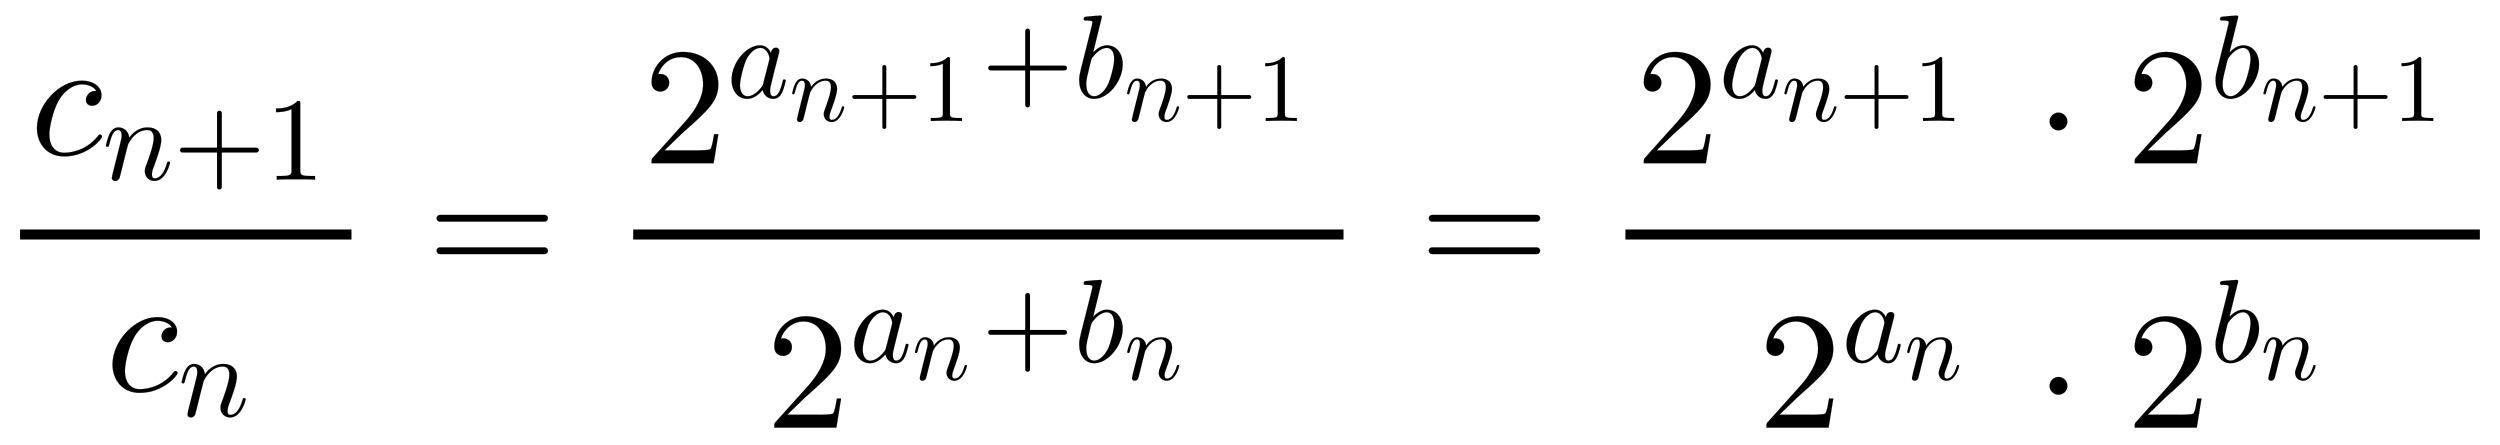 <svg xmlns:xlink="http://www.w3.org/1999/xlink" width="34.726ex" height="6.176ex" style="vertical-align: -2.338ex;" viewBox="0 -1652.5 14951.5 2659.1" role="img" focusable="false" xmlns="http://www.w3.org/2000/svg" aria-labelledby="MathJax-SVG-1-Title">
<defs aria-hidden="true">
<path stroke-width="1" id="E1-LATINMODERNNORMAL-1D450" d="M430 107c0 -12 -84 -118 -227 -118c-104 0 -162 79 -162 169c0 141 133 284 268 284c71 0 118 -37 118 -86c0 -40 -27 -64 -56 -64c-19 0 -37 11 -37 35c0 7 2 24 18 39c14 14 28 14 44 14c-14 27 -52 40 -86 40c-55 0 -110 -43 -141 -100c-34 -62 -54 -159 -54 -200 c0 -60 27 -109 90 -109c12 0 121 0 200 99c6 8 8 10 13 10c6 0 12 -7 12 -13Z"></path>
<path stroke-width="1" id="E1-LATINMODERNNORMAL-1D45B" d="M571 143c0 -8 -37 -154 -131 -154c-47 0 -82 35 -82 82c0 11 1 23 10 46c16 43 65 171 65 233c0 33 -9 70 -54 70c-95 0 -148 -91 -163 -122l-13 -50c-5 -23 -11 -45 -17 -67l-22 -90c-6 -25 -18 -72 -19 -74c-7 -20 -25 -28 -37 -28c-15 0 -29 9 -29 27c0 5 6 28 9 43 l58 231c13 52 16 63 16 84c0 33 -11 46 -31 46c-36 0 -56 -48 -73 -119c-6 -22 -7 -23 -17 -23c0 0 -12 0 -12 10c0 4 14 63 30 97c10 18 29 57 75 57s87 -31 92 -87c17 23 66 87 156 87c72 0 115 -40 115 -107c0 -57 -42 -167 -61 -220c-9 -22 -18 -46 -18 -71 c0 -23 7 -33 24 -33c49 0 82 56 102 124c5 15 5 18 15 18c3 0 12 0 12 -10Z"></path>
<path stroke-width="1" id="E1-LATINMODERNMAIN-2B" d="M722 250c0 -11 -9 -20 -20 -20h-293v-293c0 -11 -9 -20 -20 -20s-20 9 -20 20v293h-293c-11 0 -20 9 -20 20s9 20 20 20h293v293c0 11 9 20 20 20s20 -9 20 -20v-293h293c11 0 20 -9 20 -20Z"></path>
<path stroke-width="1" id="E1-LATINMODERNMAIN-31" d="M419 0c-35 3 -122 3 -162 3s-127 0 -162 -3v31h32c90 0 93 12 93 48v518c-52 -26 -111 -26 -131 -26v31c32 0 120 0 182 64c23 0 23 -2 23 -26v-561c0 -37 3 -48 93 -48h32v-31Z"></path>
<path stroke-width="1" id="E1-LATINMODERNMAIN-3D" d="M722 347c0 -11 -9 -20 -20 -20h-626c-11 0 -20 9 -20 20s9 20 20 20h626c11 0 20 -9 20 -20zM722 153c0 -11 -9 -20 -20 -20h-626c-11 0 -20 9 -20 20s9 20 20 20h626c11 0 20 -9 20 -20Z"></path>
<path stroke-width="1" id="E1-LATINMODERNMAIN-32" d="M449 174l-28 -174h-371c0 24 0 26 11 37l192 214c55 62 105 141 105 221c0 82 -43 163 -134 163c-58 0 -112 -37 -135 -102c3 1 5 1 13 1c35 0 53 -26 53 -52c0 -41 -35 -53 -52 -53c-3 0 -53 0 -53 56c0 89 74 181 187 181c122 0 212 -80 212 -194 c0 -100 -60 -154 -216 -292l-106 -103h180c22 0 88 0 95 8c10 15 17 59 22 89h25Z"></path>
<path stroke-width="1" id="E1-LATINMODERNNORMAL-1D44E" d="M498 143c0 0 -13 -63 -30 -99c-16 -32 -39 -55 -74 -55c-48 0 -83 33 -91 75c-60 -71 -110 -75 -130 -75c-78 0 -133 66 -133 160c0 146 124 293 241 293c45 0 74 -27 92 -64c3 22 18 44 42 44c17 0 29 -10 29 -27c0 -4 0 -6 -7 -34l-36 -140l-22 -90 c-11 -44 -13 -52 -13 -74c0 -20 3 -46 30 -46c41 0 59 59 76 124c3 14 4 18 14 18c3 0 12 0 12 -10zM361 332c0 6 -14 88 -79 88c-40 0 -85 -37 -116 -96c-23 -46 -55 -169 -55 -219c0 -39 14 -94 64 -94c28 0 69 16 113 71c15 17 15 19 20 37l50 196c1 5 3 11 3 17Z"></path>
<path stroke-width="1" id="E1-LATINMODERNNORMAL-1D44F" d="M415 282c0 -144 -123 -293 -241 -293c-74 0 -127 62 -127 157c0 35 4 51 16 101l82 326c5 21 14 55 14 62c0 10 -2 17 -50 17c-15 0 -24 0 -24 12c0 18 11 19 19 20c26 2 99 10 122 10c13 0 13 -11 13 -11l-74 -301c30 31 71 60 117 60c80 0 133 -69 133 -160zM343 326 c0 64 -27 94 -63 94c-26 0 -71 -15 -120 -80c-9 -11 -9 -13 -15 -35l-22 -92c-16 -63 -16 -82 -16 -101c0 -74 33 -101 67 -101c39 0 85 36 118 103c18 38 51 153 51 212Z"></path>
<path stroke-width="1" id="E1-LATINMODERNMAIN-22C5" d="M192 250c0 -29 -24 -53 -53 -53s-53 24 -53 53s24 53 53 53s53 -24 53 -53Z"></path>
</defs>
<g stroke="currentColor" fill="currentColor" stroke-width="0" transform="matrix(1 0 0 -1 0 0)" aria-hidden="true">
<g transform="translate(120,0)">
<rect stroke="none" width="1982" height="60" x="0" y="220"></rect>
<g transform="translate(60,728)">
 <use xlink:href="#E1-LATINMODERNNORMAL-1D450" x="0" y="0"></use>
<g transform="translate(433,-150)">
 <use transform="scale(0.707)" xlink:href="#E1-LATINMODERNNORMAL-1D45B" x="0" y="0"></use>
 <use transform="scale(0.707)" xlink:href="#E1-LATINMODERNMAIN-2B" x="600" y="0"></use>
 <use transform="scale(0.707)" xlink:href="#E1-LATINMODERNMAIN-31" x="1379" y="0"></use>
</g>
</g>
<g transform="translate(512,-686)">
 <use xlink:href="#E1-LATINMODERNNORMAL-1D450" x="0" y="0"></use>
 <use transform="scale(0.707)" xlink:href="#E1-LATINMODERNNORMAL-1D45B" x="613" y="-213"></use>
</g>
</g>
 <use xlink:href="#E1-LATINMODERNMAIN-3D" x="2555" y="0"></use>
<g transform="translate(3667,0)">
<g transform="translate(120,0)">
<rect stroke="none" width="4248" height="60" x="0" y="220"></rect>
<g transform="translate(60,676)">
 <use xlink:href="#E1-LATINMODERNMAIN-32" x="0" y="0"></use>
<g transform="translate(500,393)">
 <use transform="scale(0.707)" xlink:href="#E1-LATINMODERNNORMAL-1D44E" x="0" y="0"></use>
<g transform="translate(374,-140)">
 <use transform="scale(0.574)" xlink:href="#E1-LATINMODERNNORMAL-1D45B" x="0" y="0"></use>
 <use transform="scale(0.574)" xlink:href="#E1-LATINMODERNMAIN-2B" x="600" y="0"></use>
 <use transform="scale(0.574)" xlink:href="#E1-LATINMODERNMAIN-31" x="1379" y="0"></use>
</g>
 <use transform="scale(0.707)" xlink:href="#E1-LATINMODERNMAIN-2B" x="2155" y="0"></use>
<g transform="translate(2074,0)">
 <use transform="scale(0.707)" xlink:href="#E1-LATINMODERNNORMAL-1D44F" x="0" y="0"></use>
<g transform="translate(303,-140)">
 <use transform="scale(0.574)" xlink:href="#E1-LATINMODERNNORMAL-1D45B" x="0" y="0"></use>
 <use transform="scale(0.574)" xlink:href="#E1-LATINMODERNMAIN-2B" x="600" y="0"></use>
 <use transform="scale(0.574)" xlink:href="#E1-LATINMODERNMAIN-31" x="1379" y="0"></use>
</g>
</g>
</g>
</g>
<g transform="translate(794,-905)">
 <use xlink:href="#E1-LATINMODERNMAIN-32" x="0" y="0"></use>
<g transform="translate(500,393)">
 <use transform="scale(0.707)" xlink:href="#E1-LATINMODERNNORMAL-1D44E" x="0" y="0"></use>
 <use transform="scale(0.574)" xlink:href="#E1-LATINMODERNNORMAL-1D45B" x="652" y="-185"></use>
 <use transform="scale(0.707)" xlink:href="#E1-LATINMODERNMAIN-2B" x="1117" y="0"></use>
<g transform="translate(1340,0)">
 <use transform="scale(0.707)" xlink:href="#E1-LATINMODERNNORMAL-1D44F" x="0" y="0"></use>
 <use transform="scale(0.574)" xlink:href="#E1-LATINMODERNNORMAL-1D45B" x="529" y="-185"></use>
</g>
</g>
</g>
</g>
</g>
 <use xlink:href="#E1-LATINMODERNMAIN-3D" x="8489" y="0"></use>
<g transform="translate(9601,0)">
<g transform="translate(120,0)">
<rect stroke="none" width="5110" height="60" x="0" y="220"></rect>
<g transform="translate(60,676)">
 <use xlink:href="#E1-LATINMODERNMAIN-32" x="0" y="0"></use>
<g transform="translate(500,393)">
 <use transform="scale(0.707)" xlink:href="#E1-LATINMODERNNORMAL-1D44E" x="0" y="0"></use>
<g transform="translate(374,-140)">
 <use transform="scale(0.574)" xlink:href="#E1-LATINMODERNNORMAL-1D45B" x="0" y="0"></use>
 <use transform="scale(0.574)" xlink:href="#E1-LATINMODERNMAIN-2B" x="600" y="0"></use>
 <use transform="scale(0.574)" xlink:href="#E1-LATINMODERNMAIN-31" x="1379" y="0"></use>
</g>
</g>
 <use xlink:href="#E1-LATINMODERNMAIN-22C5" x="2391" y="0"></use>
<g transform="translate(2936,0)">
 <use xlink:href="#E1-LATINMODERNMAIN-32" x="0" y="0"></use>
<g transform="translate(500,393)">
 <use transform="scale(0.707)" xlink:href="#E1-LATINMODERNNORMAL-1D44F" x="0" y="0"></use>
<g transform="translate(303,-140)">
 <use transform="scale(0.574)" xlink:href="#E1-LATINMODERNNORMAL-1D45B" x="0" y="0"></use>
 <use transform="scale(0.574)" xlink:href="#E1-LATINMODERNMAIN-2B" x="600" y="0"></use>
 <use transform="scale(0.574)" xlink:href="#E1-LATINMODERNMAIN-31" x="1379" y="0"></use>
</g>
</g>
</g>
</g>
<g transform="translate(794,-905)">
 <use xlink:href="#E1-LATINMODERNMAIN-32" x="0" y="0"></use>
<g transform="translate(500,393)">
 <use transform="scale(0.707)" xlink:href="#E1-LATINMODERNNORMAL-1D44E" x="0" y="0"></use>
 <use transform="scale(0.574)" xlink:href="#E1-LATINMODERNNORMAL-1D45B" x="652" y="-185"></use>
</g>
 <use xlink:href="#E1-LATINMODERNMAIN-22C5" x="1657" y="0"></use>
<g transform="translate(2202,0)">
 <use xlink:href="#E1-LATINMODERNMAIN-32" x="0" y="0"></use>
<g transform="translate(500,393)">
 <use transform="scale(0.707)" xlink:href="#E1-LATINMODERNNORMAL-1D44F" x="0" y="0"></use>
 <use transform="scale(0.574)" xlink:href="#E1-LATINMODERNNORMAL-1D45B" x="529" y="-185"></use>
</g>
</g>
</g>
</g>
</g>
</g>
</svg>